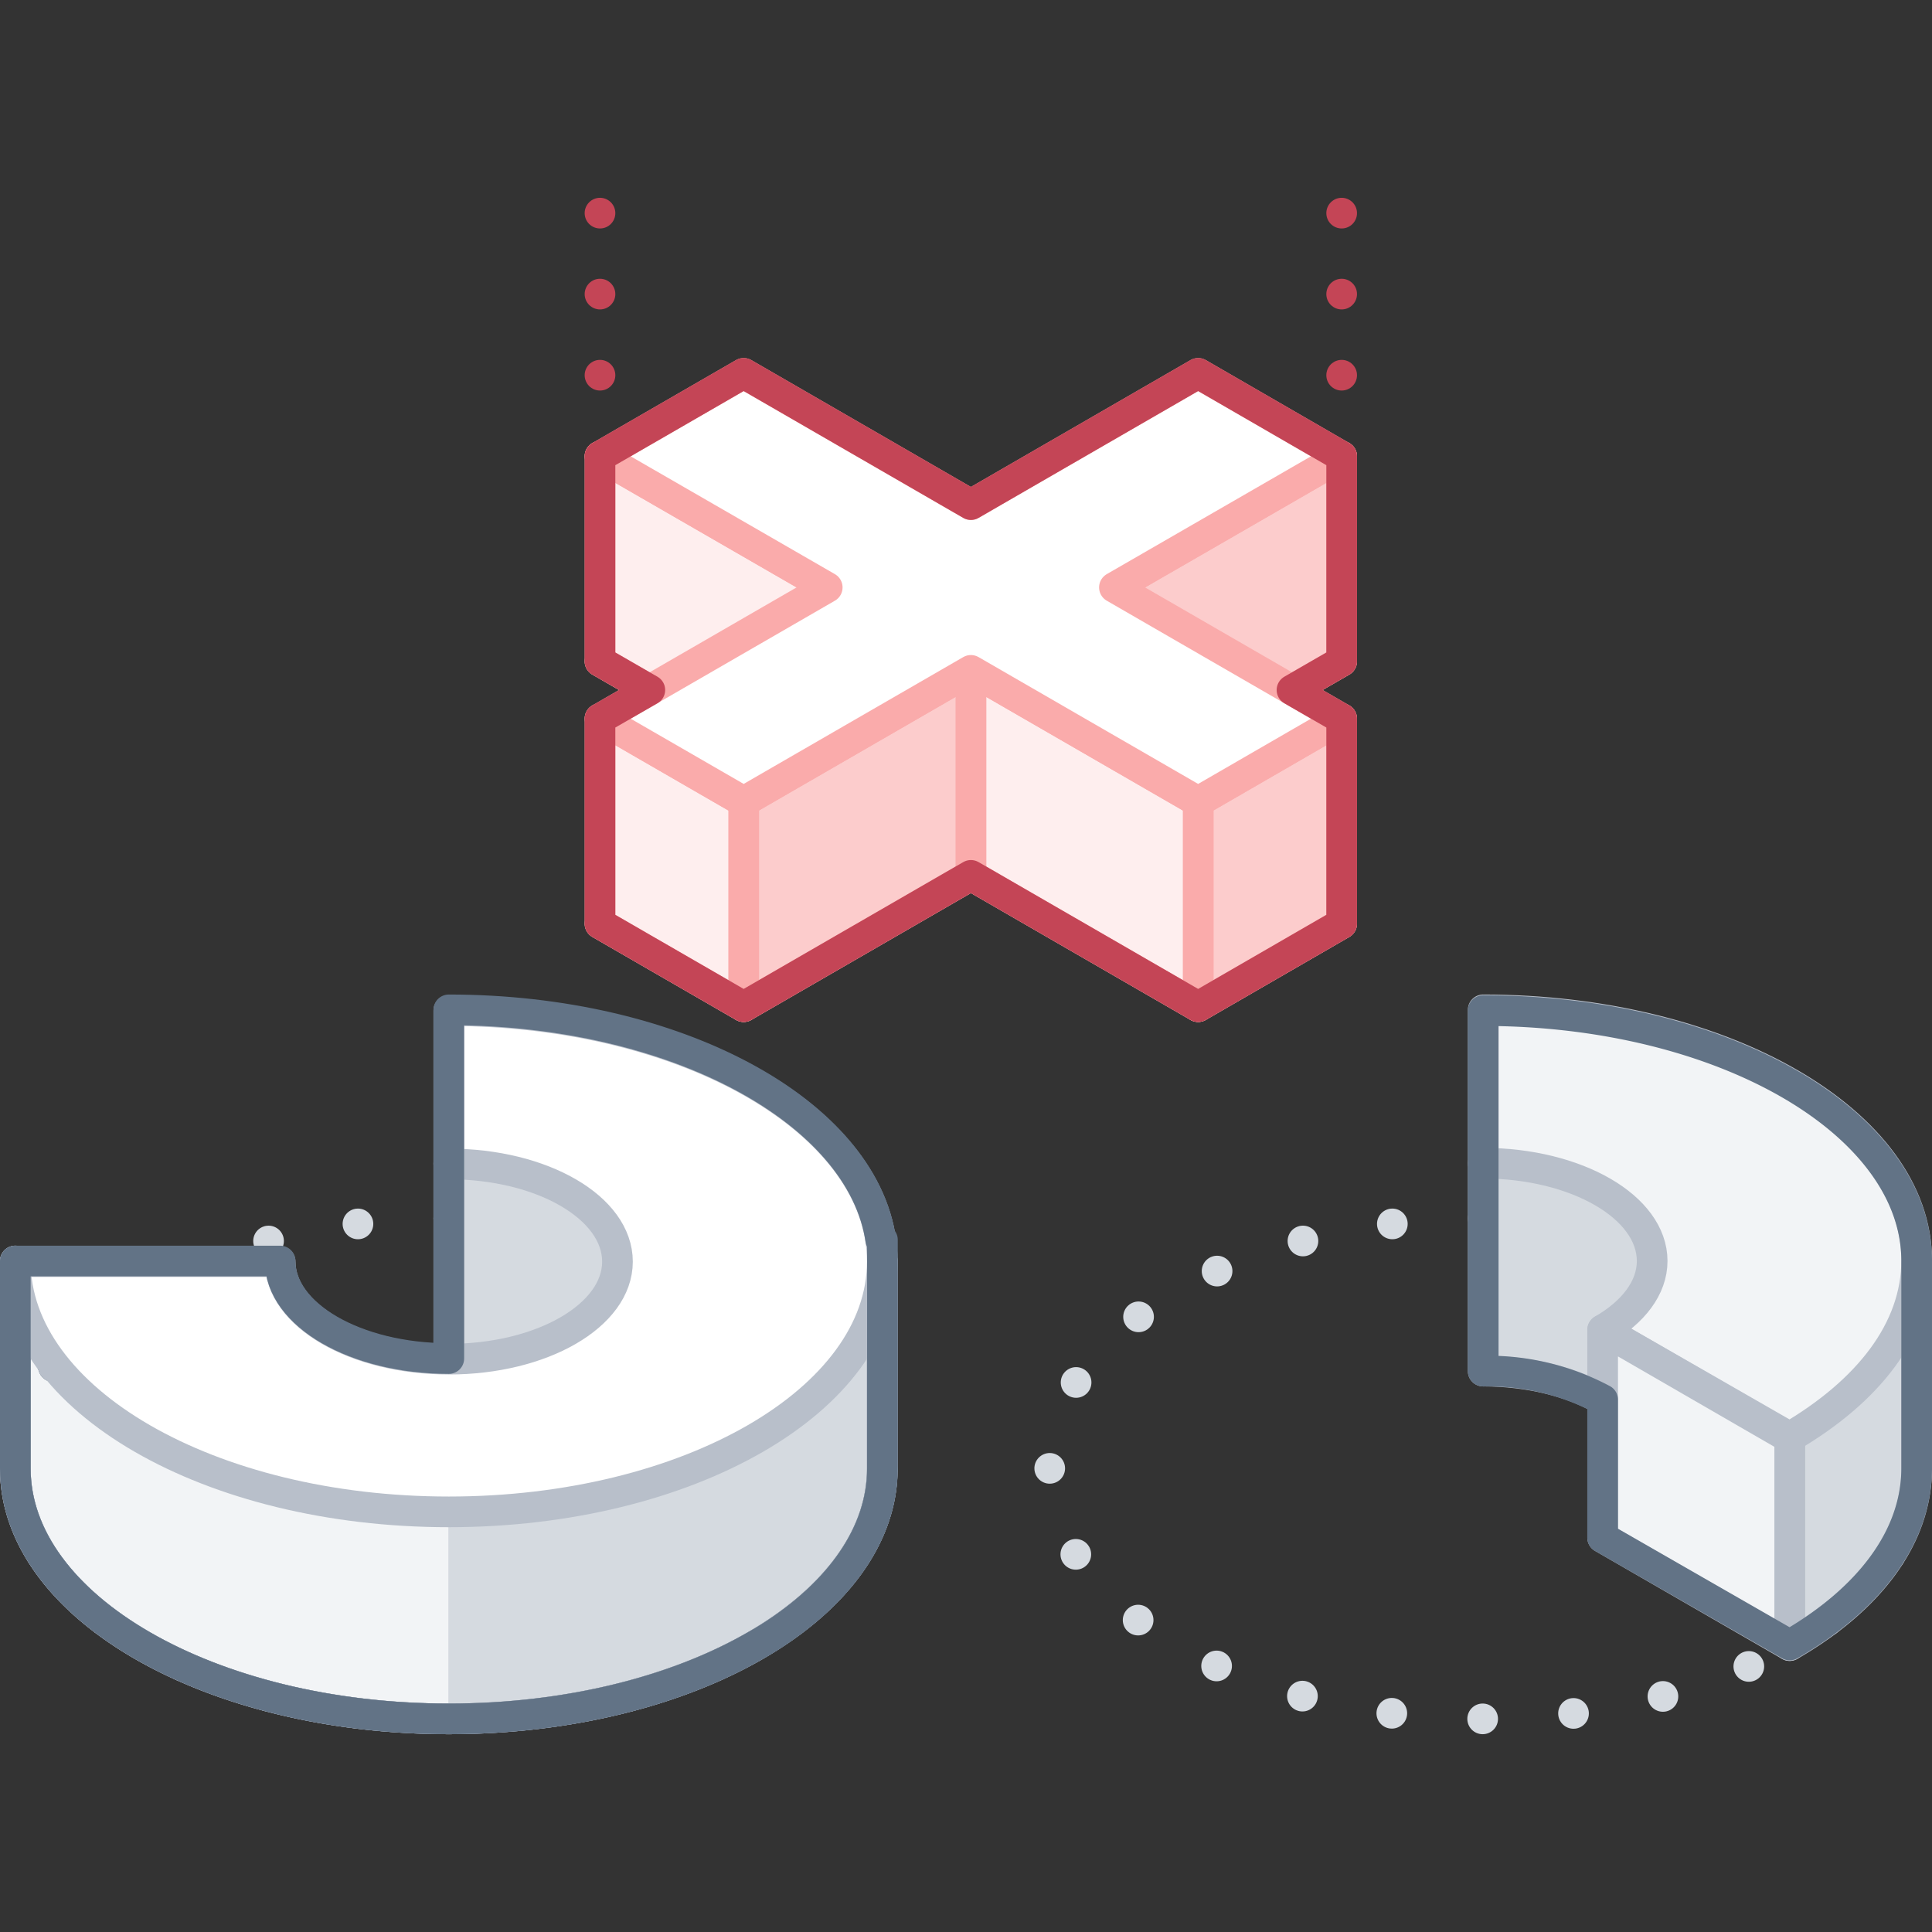 <svg xmlns="http://www.w3.org/2000/svg" viewBox="0 0 126 126"><rect x="0" y="0" width="126" height="126" fill="#333333" stroke="none"/><defs><style>.cls-1,.cls-10,.cls-11,.cls-2,.cls-3,.cls-4{fill:none;}.cls-2{stroke:#d5dae0;stroke-dasharray:0 5.94;}.cls-10,.cls-11,.cls-13,.cls-2,.cls-3,.cls-4,.cls-5,.cls-6,.cls-7,.cls-8{stroke-linecap:round;stroke-linejoin:round;stroke-width:2px;}.cls-3,.cls-4{stroke:#c44556;}.cls-4{stroke-dasharray:0 5.29;}.cls-5{fill:#feeeee;}.cls-13,.cls-5,.cls-6{stroke:#faabab;}.cls-6{fill:#fccccc;}.cls-7,.cls-9{fill:#d5dae0;}.cls-11,.cls-7,.cls-8{stroke:#b8bfca;}.cls-8{fill:#f2f4f6;}.cls-10{stroke:#627386;}.cls-12,.cls-13{fill:#fff;}</style></defs><title>tasks_error(1x1)</title><g id="Layer_2" data-name="Layer 2"><g id="Illustrations"><rect class="cls-1" width="126" height="126"/><path class="cls-2" d="M29.27,79.46C13.66,79.46,1,86.77,1,95.78S13.66,112.1,29.27,112.1s28.27-7.3,28.27-16.32S44.89,79.46,29.27,79.46Z"/><line class="cls-3" x1="87.5" y1="13.9" x2="87.5" y2="13.9"/><line class="cls-4" x1="87.5" y1="19.18" x2="87.5" y2="27.11"/><line class="cls-3" x1="87.5" y1="29.76" x2="87.5" y2="29.76"/><line class="cls-3" x1="39.13" y1="13.9" x2="39.13" y2="13.9"/><line class="cls-4" x1="39.13" y1="19.18" x2="39.13" y2="27.11"/><line class="cls-3" x1="39.13" y1="29.76" x2="39.13" y2="29.76"/><polygon class="cls-5" points="87.5 43.13 78.14 37.72 63.32 46.28 48.5 37.72 39.13 43.13 53.95 51.68 39.13 60.24 48.5 65.65 63.32 57.09 78.14 65.65 87.5 60.24 72.68 51.68 87.5 43.13"/><polygon class="cls-6" points="87.5 29.76 87.5 43.13 72.68 51.68 72.68 38.31 87.5 29.76"/><polygon class="cls-5" points="39.13 29.76 39.13 43.13 53.95 51.68 53.95 38.31 39.13 29.76"/><rect class="cls-7" x="29.27" y="75.87" width="13.62" height="13.62"/><path class="cls-8" d="M48.14,75.82c-1.68,3.68-3.23,7.14-4.27,9.53a7,7,0,0,1,2.37,5c0,5.4-7.6,5.85-17,5.85s-17-.45-17-5.85a7,7,0,0,1,2.29-4.92c-1.11-2.34-2.63,3-4.27-.74-2.84,2.06-5.16,2.41-6.77,4.44L1,82.24V95.78c0,9,12.66,16.32,28.27,16.32s28.27-7.3,28.27-16.32V82.24H55A34.85,34.85,0,0,0,48.14,75.82Z"/><path class="cls-9" d="M46.24,90.27c0,5.41-7.6,1.91-17,1.91V112.1c15.62,0,28.27-7.3,28.27-16.32V80.86H56L45.46,84.72C46,85.64,46.24,89.25,46.24,90.27Z"/><path class="cls-10" d="M48.14,75.82c-1.68,3.68-3.23,7.14-4.27,9.53a7,7,0,0,1,2.37,5c0,5.4-7.6,5.85-17,5.85s-17-.45-17-5.85a7,7,0,0,1,2.29-4.92c-1.11-2.34-2.63,3-4.27-.74-2.84,2.06-5.16,2.41-6.77,4.44L1,82.24V95.78c0,9,12.66,16.32,28.27,16.32s28.27-7.3,28.27-16.32V82.24H55A34.85,34.85,0,0,0,48.14,75.82Z"/><path class="cls-11" d="M48.14,75.82c-1.68,3.68-3.23,7.14-4.27,9.53a7,7,0,0,1,2.37,5c0,5.4-7.6,5.85-17,5.85s-17-.45-17-5.85a7,7,0,0,1,2.29-4.92c-1.11-2.34-2.63,3-4.27-.74-2.84,2.06-5.16,2.41-6.77,4.44L1,82.24V95.78c0,9,12.66,16.32,28.27,16.32s28.27-7.3,28.27-16.32V82.24H55A34.85,34.85,0,0,0,48.14,75.82Z"/><path class="cls-12" d="M29.27,65.91v10c6.09,0,11,2.85,11,6.37s-4.93,6.36-11,6.36-11-2.85-11-6.36H1c0,9,12.66,16.32,28.27,16.32s28.27-7.31,28.27-16.32S44.89,65.91,29.27,65.91Z"/><path class="cls-11" d="M29.27,65.91v10c6.09,0,11,2.85,11,6.37s-4.93,6.36-11,6.36-11-2.85-11-6.36H1c0,9,12.66,16.32,28.27,16.32s28.27-7.31,28.27-16.32S44.89,65.91,29.27,65.91Z"/><path class="cls-2" d="M96.73,79.46c-15.62,0-28.27,7.31-28.27,16.32S81.11,112.1,96.73,112.1,125,104.8,125,95.78,112.34,79.46,96.73,79.46Z"/><path class="cls-7" d="M96.73,75.87V89.42c6.08,0,11,2.85,11,6.36l9-13.86s-5-10.33-6.1-10.33-9.2-.86-9.2-.86Z"/><path class="cls-7" d="M122.44,82.24a35.14,35.14,0,0,0-6.84-6.42c-1,2.23-2,4.37-2.83,6.25l1.74.17,2.21,11.54v13.54h0c5.12-2.95,8.28-7,8.28-11.54V82.24Z"/><path class="cls-8" d="M107.75,82.24c0,1.75-1.24,3.34-3.23,4.49l12.2,7c5.12-3,8.28-7,8.28-11.54,0-9-12.66-16.33-28.27-16.33v10C102.81,75.87,107.75,78.72,107.75,82.24Z"/><polygon class="cls-8" points="116.72 93.78 116.72 107.32 104.52 100.28 104.52 86.73 116.72 93.78"/><path class="cls-10" d="M125,82.24c0-9-12.66-16.33-28.27-16.33V89.42a15.87,15.87,0,0,1,7.79,1.86v9l12.2,7h0c5.12-2.95,8.28-7,8.28-11.54V82.24Z"/><polygon class="cls-6" points="87.5 46.87 87.5 60.24 78.14 65.65 78.14 52.28 87.5 46.87"/><polygon class="cls-5" points="63.32 43.72 63.32 57.09 78.14 65.65 78.14 52.28 63.32 43.72"/><polygon class="cls-6" points="63.32 43.72 63.32 57.09 48.5 65.65 48.5 52.28 63.32 43.72"/><polygon class="cls-5" points="39.13 46.87 39.13 60.24 48.5 65.65 48.5 52.28 39.13 46.87"/><polygon class="cls-13" points="87.5 29.76 78.14 24.35 63.32 32.91 48.5 24.35 39.13 29.76 53.95 38.31 39.13 46.87 48.5 52.28 63.32 43.72 78.14 52.28 87.5 46.87 72.68 38.31 87.5 29.76"/><polygon class="cls-3" points="87.5 29.76 87.5 29.76 78.14 24.35 63.32 32.91 48.5 24.35 39.13 29.76 39.13 29.76 39.13 43.13 42.38 45 39.13 46.87 39.13 60.24 48.5 65.65 63.32 57.09 78.14 65.65 87.5 60.24 87.5 46.87 84.26 45 87.5 43.13 87.5 29.76"/><path class="cls-10" d="M57.44,80.86c-1.22-8.37-13.36-15-28.17-15V88.6c-6.08,0-11-2.85-11-6.36H1V95.78c0,9,12.66,16.32,28.27,16.32,7.81,0,14.88-1.82,20-4.78.32-.18.64-.37.94-.56,4.56-2.9,7.34-6.75,7.34-11V80.86Z"/></g></g></svg>
